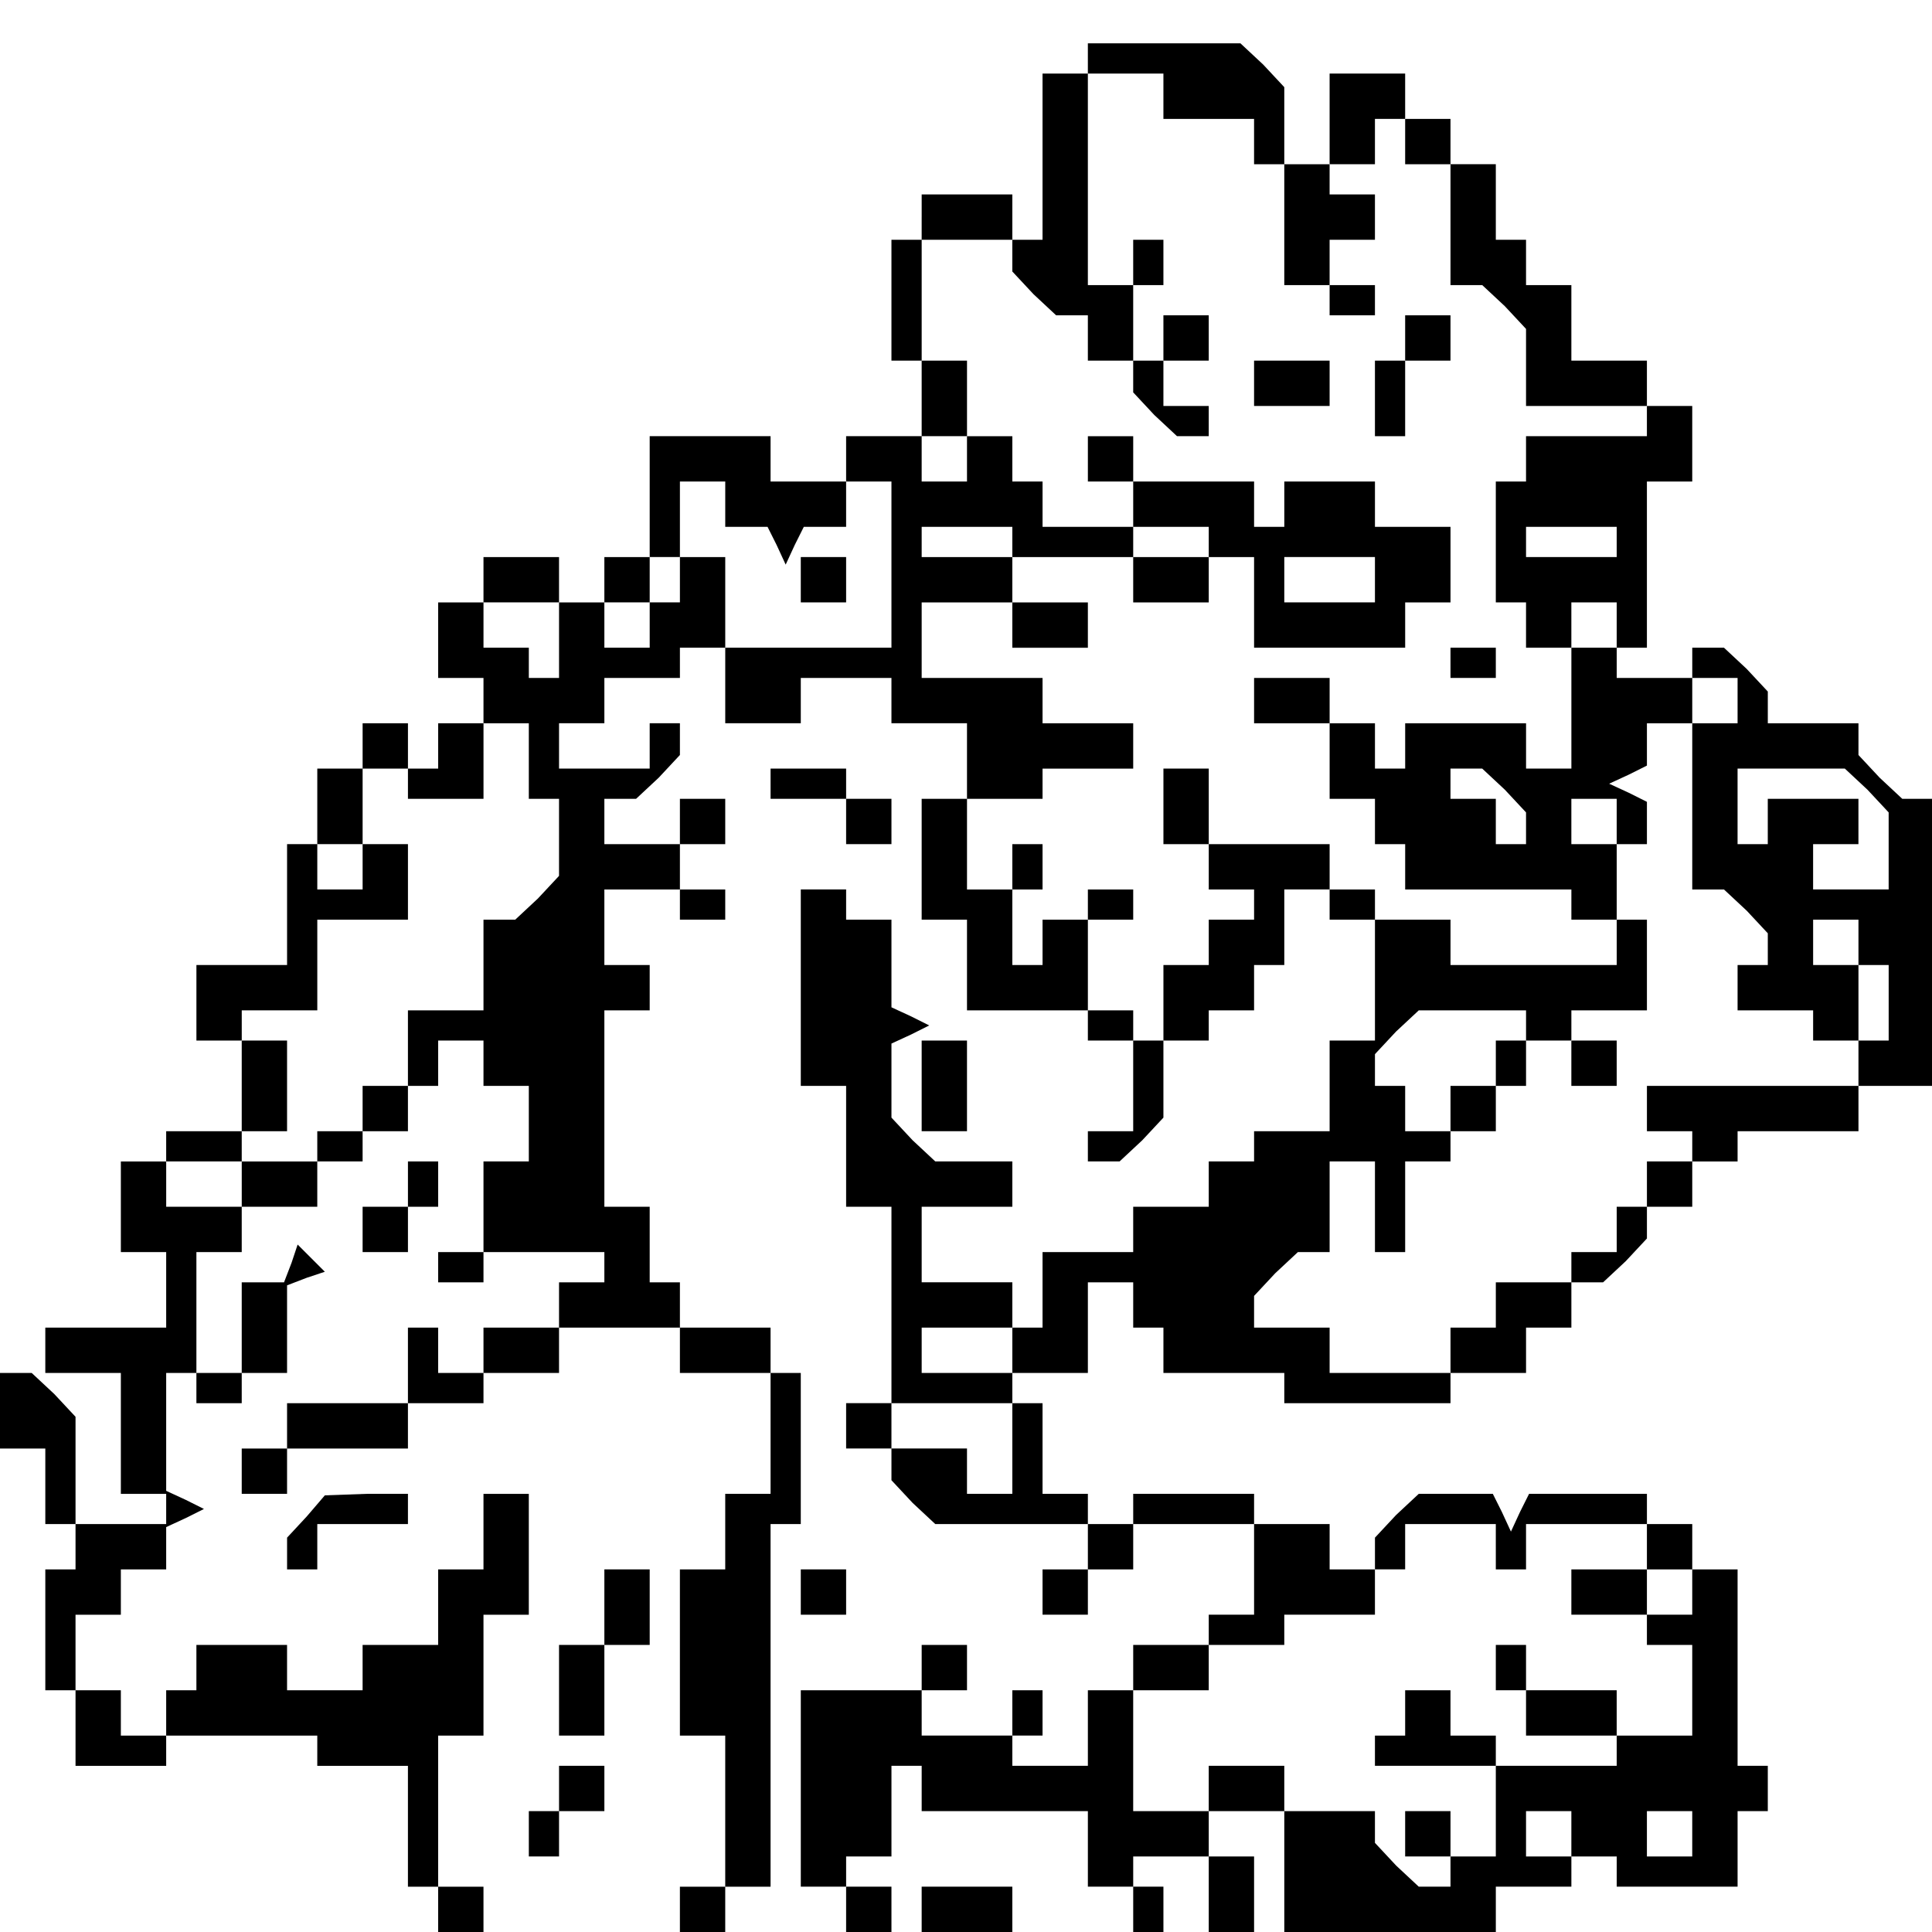 <?xml version="1.0" standalone="no"?>
<!DOCTYPE svg PUBLIC "-//W3C//DTD SVG 20010904//EN"
 "http://www.w3.org/TR/2001/REC-SVG-20010904/DTD/svg10.dtd">
<svg version="1.0" xmlns="http://www.w3.org/2000/svg"
 width="468pt" height="468pt" viewBox="0 0 468 468"
 preserveAspectRatio="xMidYMid meet">
<g transform="translate(0,468) scale(0.366,-0.366)"
fill="#000000" stroke="none">
<path d="M720 1240 l0 -10 -15 0 -15 0 0 -55 0 -55 -10 0 -10 0 0 -11 0 -10
14 -15 15 -14 10 0 11 0 0 -15 0 -15 15 0 15 0 0 -11 0 -10 14 -15 15 -14 10
0 11 0 0 10 0 10 -15 0 -15 0 0 15 0 15 15 0 15 0 0 15 0 15 -15 0 -15 0 0
-15 0 -15 -10 0 -10 0 0 25 0 25 10 0 10 0 0 15 0 15 -10 0 -10 0 0 -15 0 -15
-15 0 -15 0 0 70 0 70 25 0 25 0 0 -15 0 -15 30 0 30 0 0 -15 0 -15 10 0 10 0
0 -40 0 -40 15 0 15 0 0 -10 0 -10 15 0 15 0 0 10 0 10 -15 0 -15 0 0 15 0 15
15 0 15 0 0 15 0 15 -15 0 -15 0 0 10 0 10 -15 0 -15 0 0 26 0 25 -14 15 -15
14 -50 0 -51 0 0 -10z"/>
<path d="M880 1200 l0 -30 15 0 15 0 0 15 0 15 10 0 10 0 0 15 0 15 -25 0 -25
0 0 -30z"/>
<path d="M930 1185 l0 -15 15 0 15 0 0 -40 0 -40 11 0 10 0 15 -14 14 -15 0
-25 0 -26 40 0 40 0 0 15 0 15 -25 0 -25 0 0 25 0 25 -15 0 -15 0 0 15 0 15
-10 0 -10 0 0 25 0 25 -15 0 -15 0 0 15 0 15 -15 0 -15 0 0 -15z"/>
<path d="M610 1135 l0 -15 -10 0 -10 0 0 -40 0 -40 10 0 10 0 0 -25 0 -25 15
0 15 0 0 -15 0 -15 -15 0 -15 0 0 15 0 15 -25 0 -25 0 0 -15 0 -15 -25 0 -25
0 0 15 0 15 -40 0 -40 0 0 -40 0 -40 -15 0 -15 0 0 -15 0 -15 -15 0 -15 0 0
15 0 15 -25 0 -25 0 0 -15 0 -15 -15 0 -15 0 0 -25 0 -25 15 0 15 0 0 -15 0
-15 15 0 15 0 0 -25 0 -25 10 0 10 0 0 -26 0 -25 -14 -15 -15 -14 -10 0 -11 0
0 -30 0 -30 -25 0 -25 0 0 -25 0 -25 -15 0 -15 0 0 -15 0 -15 -15 0 -15 0 0
-10 0 -10 -25 0 -25 0 0 10 0 10 15 0 15 0 0 30 0 30 -15 0 -15 0 0 -30 0 -30
-25 0 -25 0 0 -10 0 -10 -15 0 -15 0 0 -30 0 -30 15 0 15 0 0 -25 0 -25 -40 0
-40 0 0 -15 0 -15 25 0 25 0 0 -40 0 -40 15 0 15 0 0 -10 0 -10 -30 0 -30 0 0
36 0 35 -14 15 -15 14 -10 0 -11 0 0 -25 0 -25 15 0 15 0 0 -25 0 -25 10 0 10
0 0 -15 0 -15 -10 0 -10 0 0 -40 0 -40 10 0 10 0 0 -25 0 -25 30 0 30 0 0 10
0 10 50 0 50 0 0 -10 0 -10 30 0 30 0 0 -40 0 -40 10 0 10 0 0 -15 0 -15 15 0
15 0 0 15 0 15 -15 0 -15 0 0 50 0 50 15 0 15 0 0 40 0 40 15 0 15 0 0 40 0
40 -15 0 -15 0 0 -25 0 -25 -15 0 -15 0 0 -25 0 -25 -25 0 -25 0 0 -15 0 -15
-25 0 -25 0 0 15 0 15 -30 0 -30 0 0 -15 0 -15 -10 0 -10 0 0 -15 0 -15 -15 0
-15 0 0 15 0 15 -15 0 -15 0 0 25 0 25 15 0 15 0 0 15 0 15 15 0 15 0 0 14 0
14 13 6 12 6 -12 6 -13 6 0 39 0 39 10 0 10 0 0 -10 0 -10 15 0 15 0 0 10 0
10 15 0 15 0 0 29 0 29 13 5 12 4 -9 9 -9 9 -4 -12 -5 -13 -14 0 -14 0 0 -30
0 -30 -15 0 -15 0 0 40 0 40 15 0 15 0 0 15 0 15 25 0 25 0 0 15 0 15 15 0 15
0 0 10 0 10 15 0 15 0 0 15 0 15 10 0 10 0 0 15 0 15 15 0 15 0 0 -15 0 -15
15 0 15 0 0 -25 0 -25 -15 0 -15 0 0 -30 0 -30 -15 0 -15 0 0 -10 0 -10 15 0
15 0 0 10 0 10 40 0 40 0 0 -10 0 -10 -15 0 -15 0 0 -15 0 -15 -25 0 -25 0 0
-15 0 -15 -15 0 -15 0 0 15 0 15 -10 0 -10 0 0 -25 0 -25 -40 0 -40 0 0 -15 0
-15 -15 0 -15 0 0 -15 0 -15 15 0 15 0 0 15 0 15 40 0 40 0 0 15 0 15 25 0 25
0 0 10 0 10 25 0 25 0 0 15 0 15 40 0 40 0 0 -15 0 -15 30 0 30 0 0 -40 0 -40
-15 0 -15 0 0 -25 0 -25 -15 0 -15 0 0 -55 0 -55 15 0 15 0 0 -50 0 -50 -15 0
-15 0 0 -15 0 -15 15 0 15 0 0 15 0 15 15 0 15 0 0 120 0 120 10 0 10 0 0 50
0 50 -10 0 -10 0 0 15 0 15 -30 0 -30 0 0 15 0 15 -10 0 -10 0 0 25 0 25 -15
0 -15 0 0 65 0 65 15 0 15 0 0 15 0 15 -15 0 -15 0 0 25 0 25 25 0 25 0 0 -10
0 -10 15 0 15 0 0 10 0 10 -15 0 -15 0 0 15 0 15 15 0 15 0 0 15 0 15 -15 0
-15 0 0 -15 0 -15 -25 0 -25 0 0 15 0 15 11 0 10 0 15 14 14 15 0 10 0 11 -10
0 -10 0 0 -15 0 -15 -30 0 -30 0 0 15 0 15 15 0 15 0 0 15 0 15 25 0 25 0 0
10 0 10 15 0 15 0 0 30 0 30 -15 0 -15 0 0 25 0 25 15 0 15 0 0 -15 0 -15 14
0 14 0 6 -12 6 -13 6 13 6 12 14 0 14 0 0 15 0 15 15 0 15 0 0 -55 0 -55 -55
0 -55 0 0 -25 0 -25 25 0 25 0 0 15 0 15 30 0 30 0 0 -15 0 -15 25 0 25 0 0
-25 0 -25 -15 0 -15 0 0 -40 0 -40 15 0 15 0 0 -30 0 -30 40 0 40 0 0 -10 0
-10 15 0 15 0 0 -30 0 -30 -15 0 -15 0 0 -10 0 -10 11 0 10 0 15 14 14 15 0
25 0 26 15 0 15 0 0 10 0 10 15 0 15 0 0 15 0 15 10 0 10 0 0 25 0 25 15 0 15
0 0 -10 0 -10 15 0 15 0 0 -40 0 -40 -15 0 -15 0 0 -30 0 -30 -25 0 -25 0 0
-10 0 -10 -15 0 -15 0 0 -15 0 -15 -25 0 -25 0 0 -15 0 -15 -30 0 -30 0 0 -25
0 -25 -10 0 -10 0 0 -15 0 -15 -30 0 -30 0 0 15 0 15 30 0 30 0 0 15 0 15 -30
0 -30 0 0 25 0 25 30 0 30 0 0 15 0 15 -26 0 -25 0 -15 14 -14 15 0 24 0 25
13 6 12 6 -12 6 -13 6 0 29 0 29 -15 0 -15 0 0 10 0 10 -15 0 -15 0 0 -65 0
-65 15 0 15 0 0 -40 0 -40 15 0 15 0 0 -65 0 -65 -15 0 -15 0 0 -15 0 -15 15
0 15 0 0 -11 0 -10 14 -15 15 -14 50 0 51 0 0 -15 0 -15 -15 0 -15 0 0 -15 0
-15 15 0 15 0 0 15 0 15 15 0 15 0 0 15 0 15 40 0 40 0 0 -30 0 -30 -15 0 -15
0 0 -10 0 -10 -25 0 -25 0 0 -15 0 -15 -15 0 -15 0 0 -25 0 -25 -25 0 -25 0 0
10 0 10 10 0 10 0 0 15 0 15 -10 0 -10 0 0 -15 0 -15 -30 0 -30 0 0 15 0 15
15 0 15 0 0 15 0 15 -15 0 -15 0 0 -15 0 -15 -40 0 -40 0 0 -65 0 -65 15 0 15
0 0 10 0 10 15 0 15 0 0 30 0 30 10 0 10 0 0 -15 0 -15 55 0 55 0 0 -25 0 -25
15 0 15 0 0 -15 0 -15 10 0 10 0 0 15 0 15 -10 0 -10 0 0 10 0 10 25 0 25 0 0
-25 0 -25 15 0 15 0 0 25 0 25 -15 0 -15 0 0 15 0 15 25 0 25 0 0 -40 0 -40
70 0 70 0 0 15 0 15 25 0 25 0 0 10 0 10 15 0 15 0 0 -10 0 -10 40 0 40 0 0
25 0 25 10 0 10 0 0 15 0 15 -10 0 -10 0 0 65 0 65 -15 0 -15 0 0 15 0 15 -15
0 -15 0 0 10 0 10 -39 0 -39 0 -6 -12 -6 -13 -6 13 -6 12 -25 0 -24 0 -15 -14
-14 -15 0 -10 0 -11 -15 0 -15 0 0 15 0 15 -25 0 -25 0 0 10 0 10 -40 0 -40 0
0 -10 0 -10 -15 0 -15 0 0 10 0 10 -15 0 -15 0 0 30 0 30 -10 0 -10 0 0 10 0
10 25 0 25 0 0 30 0 30 15 0 15 0 0 -15 0 -15 10 0 10 0 0 -15 0 -15 40 0 40
0 0 -10 0 -10 55 0 55 0 0 10 0 10 25 0 25 0 0 15 0 15 15 0 15 0 0 15 0 15
11 0 10 0 15 14 14 15 0 10 0 11 15 0 15 0 0 15 0 15 -15 0 -15 0 0 -15 0 -15
-10 0 -10 0 0 -15 0 -15 -15 0 -15 0 0 -10 0 -10 -25 0 -25 0 0 -15 0 -15 -15
0 -15 0 0 -15 0 -15 -40 0 -40 0 0 15 0 15 -25 0 -25 0 0 11 0 10 14 15 15 14
10 0 11 0 0 30 0 30 15 0 15 0 0 -30 0 -30 10 0 10 0 0 30 0 30 15 0 15 0 0
10 0 10 15 0 15 0 0 15 0 15 10 0 10 0 0 15 0 15 -10 0 -10 0 0 -15 0 -15 -15
0 -15 0 0 -15 0 -15 -15 0 -15 0 0 15 0 15 -10 0 -10 0 0 11 0 10 14 15 15 14
35 0 36 0 0 -10 0 -10 15 0 15 0 0 10 0 10 25 0 25 0 0 30 0 30 -10 0 -10 0 0
25 0 25 10 0 10 0 0 14 0 14 -12 6 -13 6 13 6 12 6 0 14 0 14 15 0 15 0 0 15
0 15 15 0 15 0 0 -15 0 -15 -15 0 -15 0 0 -55 0 -55 11 0 10 0 15 -14 14 -15
0 -10 0 -11 -10 0 -10 0 0 -15 0 -15 25 0 25 0 0 -10 0 -10 15 0 15 0 0 25 0
25 -15 0 -15 0 0 15 0 15 15 0 15 0 0 -15 0 -15 10 0 10 0 0 -25 0 -25 -10 0
-10 0 0 -15 0 -15 -70 0 -70 0 0 -15 0 -15 15 0 15 0 0 -10 0 -10 15 0 15 0 0
10 0 10 40 0 40 0 0 15 0 15 25 0 25 0 0 95 0 95 -11 0 -10 0 -15 14 -14 15 0
10 0 11 -30 0 -30 0 0 11 0 10 -14 15 -15 14 -10 0 -11 0 0 -10 0 -10 -25 0
-25 0 0 10 0 10 -15 0 -15 0 0 -40 0 -40 -15 0 -15 0 0 15 0 15 -40 0 -40 0 0
-15 0 -15 -10 0 -10 0 0 15 0 15 -15 0 -15 0 0 15 0 15 -25 0 -25 0 0 -15 0
-15 25 0 25 0 0 -25 0 -25 15 0 15 0 0 -15 0 -15 10 0 10 0 0 -15 0 -15 55 0
55 0 0 -10 0 -10 15 0 15 0 0 -15 0 -15 -55 0 -55 0 0 15 0 15 -25 0 -25 0 0
10 0 10 -15 0 -15 0 0 15 0 15 -40 0 -40 0 0 25 0 25 -15 0 -15 0 0 -25 0 -25
15 0 15 0 0 -15 0 -15 15 0 15 0 0 -10 0 -10 -15 0 -15 0 0 -15 0 -15 -15 0
-15 0 0 -25 0 -25 -10 0 -10 0 0 10 0 10 -15 0 -15 0 0 30 0 30 15 0 15 0 0
10 0 10 -15 0 -15 0 0 -10 0 -10 -15 0 -15 0 0 -15 0 -15 -10 0 -10 0 0 25 0
25 10 0 10 0 0 15 0 15 -10 0 -10 0 0 -15 0 -15 -15 0 -15 0 0 30 0 30 25 0
25 0 0 10 0 10 30 0 30 0 0 15 0 15 -30 0 -30 0 0 15 0 15 -40 0 -40 0 0 25 0
25 30 0 30 0 0 -15 0 -15 25 0 25 0 0 15 0 15 -25 0 -25 0 0 15 0 15 -30 0
-30 0 0 10 0 10 30 0 30 0 0 -10 0 -10 40 0 40 0 0 -15 0 -15 25 0 25 0 0 15
0 15 -25 0 -25 0 0 10 0 10 25 0 25 0 0 -10 0 -10 15 0 15 0 0 -30 0 -30 50 0
50 0 0 15 0 15 15 0 15 0 0 25 0 25 -25 0 -25 0 0 15 0 15 -30 0 -30 0 0 -15
0 -15 -10 0 -10 0 0 15 0 15 -40 0 -40 0 0 15 0 15 -15 0 -15 0 0 -15 0 -15
15 0 15 0 0 -15 0 -15 -30 0 -30 0 0 15 0 15 -10 0 -10 0 0 15 0 15 -15 0 -15
0 0 25 0 25 -15 0 -15 0 0 40 0 40 30 0 30 0 0 15 0 15 -30 0 -30 0 0 -15z
m-160 -240 l0 -15 -10 0 -10 0 0 -15 0 -15 -15 0 -15 0 0 15 0 15 15 0 15 0 0
15 0 15 10 0 10 0 0 -15z m460 0 l0 -15 -30 0 -30 0 0 15 0 15 30 0 30 0 0
-15z m-540 -40 l0 -25 -10 0 -10 0 0 10 0 10 -15 0 -15 0 0 15 0 15 25 0 25 0
0 -25z m626 -99 l14 -15 0 -10 0 -11 -10 0 -10 0 0 15 0 15 -15 0 -15 0 0 10
0 10 11 0 10 0 15 -14z m240 0 l14 -15 0 -25 0 -26 -25 0 -25 0 0 15 0 15 15
0 15 0 0 15 0 15 -30 0 -30 0 0 -15 0 -15 -10 0 -10 0 0 25 0 25 36 0 35 0 15
-14z m-166 -21 l0 -15 -15 0 -15 0 0 15 0 15 15 0 15 0 0 -15z m-910 -240 l0
-15 -25 0 -25 0 0 15 0 15 25 0 25 0 0 -15z m510 -175 l0 -30 -15 0 -15 0 0
15 0 15 -25 0 -25 0 0 15 0 15 40 0 40 0 0 -30z m320 -65 l0 -15 10 0 10 0 0
15 0 15 40 0 40 0 0 -15 0 -15 15 0 15 0 0 -15 0 -15 -15 0 -15 0 0 15 0 15
-25 0 -25 0 0 -15 0 -15 25 0 25 0 0 -10 0 -10 15 0 15 0 0 -30 0 -30 -25 0
-25 0 0 -10 0 -10 -40 0 -40 0 0 10 0 10 -15 0 -15 0 0 15 0 15 -15 0 -15 0 0
-15 0 -15 -10 0 -10 0 0 -10 0 -10 40 0 40 0 0 -30 0 -30 -15 0 -15 0 0 -10 0
-10 -11 0 -10 0 -15 14 -14 15 0 10 0 11 -30 0 -30 0 0 15 0 15 -25 0 -25 0 0
-15 0 -15 -25 0 -25 0 0 40 0 40 25 0 25 0 0 15 0 15 25 0 25 0 0 10 0 10 30
0 30 0 0 15 0 15 10 0 10 0 0 15 0 15 30 0 30 0 0 -15z m50 -190 l0 -15 -15 0
-15 0 0 15 0 15 15 0 15 0 0 -15z m80 0 l0 -15 -15 0 -15 0 0 15 0 15 15 0 15
0 0 -15z"/>
<path d="M990 175 l0 -15 10 0 10 0 0 -15 0 -15 30 0 30 0 0 15 0 15 -30 0
-30 0 0 15 0 15 -10 0 -10 0 0 -15z"/>
<path d="M930 65 l0 -15 15 0 15 0 0 15 0 15 -15 0 -15 0 0 -15z"/>
<path d="M930 1055 l0 -15 -10 0 -10 0 0 -25 0 -25 10 0 10 0 0 25 0 25 15 0
15 0 0 15 0 15 -15 0 -15 0 0 -15z"/>
<path d="M830 1025 l0 -15 25 0 25 0 0 15 0 15 -25 0 -25 0 0 -15z"/>
<path d="M1090 1000 l0 -10 -40 0 -40 0 0 -15 0 -15 -10 0 -10 0 0 -40 0 -40
10 0 10 0 0 -15 0 -15 15 0 15 0 0 15 0 15 15 0 15 0 0 -15 0 -15 10 0 10 0 0
55 0 55 15 0 15 0 0 25 0 25 -15 0 -15 0 0 -10z m-20 -80 l0 -10 -30 0 -30 0
0 10 0 10 30 0 30 0 0 -10z"/>
<path d="M530 895 l0 -15 15 0 15 0 0 15 0 15 -15 0 -15 0 0 -15z"/>
<path d="M960 840 l0 -10 15 0 15 0 0 10 0 10 -15 0 -15 0 0 -10z"/>
<path d="M240 785 l0 -15 -15 0 -15 0 0 -25 0 -25 -10 0 -10 0 0 -40 0 -40
-30 0 -30 0 0 -25 0 -25 15 0 15 0 0 10 0 10 25 0 25 0 0 30 0 30 30 0 30 0 0
25 0 25 -15 0 -15 0 0 25 0 25 15 0 15 0 0 -10 0 -10 25 0 25 0 0 25 0 25 -15
0 -15 0 0 -15 0 -15 -10 0 -10 0 0 15 0 15 -15 0 -15 0 0 -15z m0 -80 l0 -15
-15 0 -15 0 0 15 0 15 15 0 15 0 0 -15z"/>
<path d="M510 760 l0 -10 25 0 25 0 0 -15 0 -15 15 0 15 0 0 15 0 15 -15 0
-15 0 0 10 0 10 -25 0 -25 0 0 -10z"/>
<path d="M610 560 l0 -30 15 0 15 0 0 30 0 30 -15 0 -15 0 0 -30z"/>
<path d="M1040 575 l0 -15 15 0 15 0 0 15 0 15 -15 0 -15 0 0 -15z"/>
<path d="M270 495 l0 -15 -15 0 -15 0 0 -15 0 -15 15 0 15 0 0 15 0 15 10 0
10 0 0 15 0 15 -10 0 -10 0 0 -15z"/>
<path d="M203 275 l-13 -14 0 -11 0 -10 10 0 10 0 0 15 0 15 30 0 30 0 0 10 0
10 -27 0 -28 -1 -12 -14z"/>
<path d="M400 215 l0 -25 -15 0 -15 0 0 -30 0 -30 15 0 15 0 0 30 0 30 15 0
15 0 0 25 0 25 -15 0 -15 0 0 -25z"/>
<path d="M530 225 l0 -15 15 0 15 0 0 15 0 15 -15 0 -15 0 0 -15z"/>
<path d="M370 95 l0 -15 -10 0 -10 0 0 -15 0 -15 10 0 10 0 0 15 0 15 15 0 15
0 0 15 0 15 -15 0 -15 0 0 -15z"/>
<path d="M560 15 l0 -15 15 0 15 0 0 15 0 15 -15 0 -15 0 0 -15z"/>
<path d="M610 15 l0 -15 30 0 30 0 0 15 0 15 -30 0 -30 0 0 -15z"/>
</g>
</svg>
